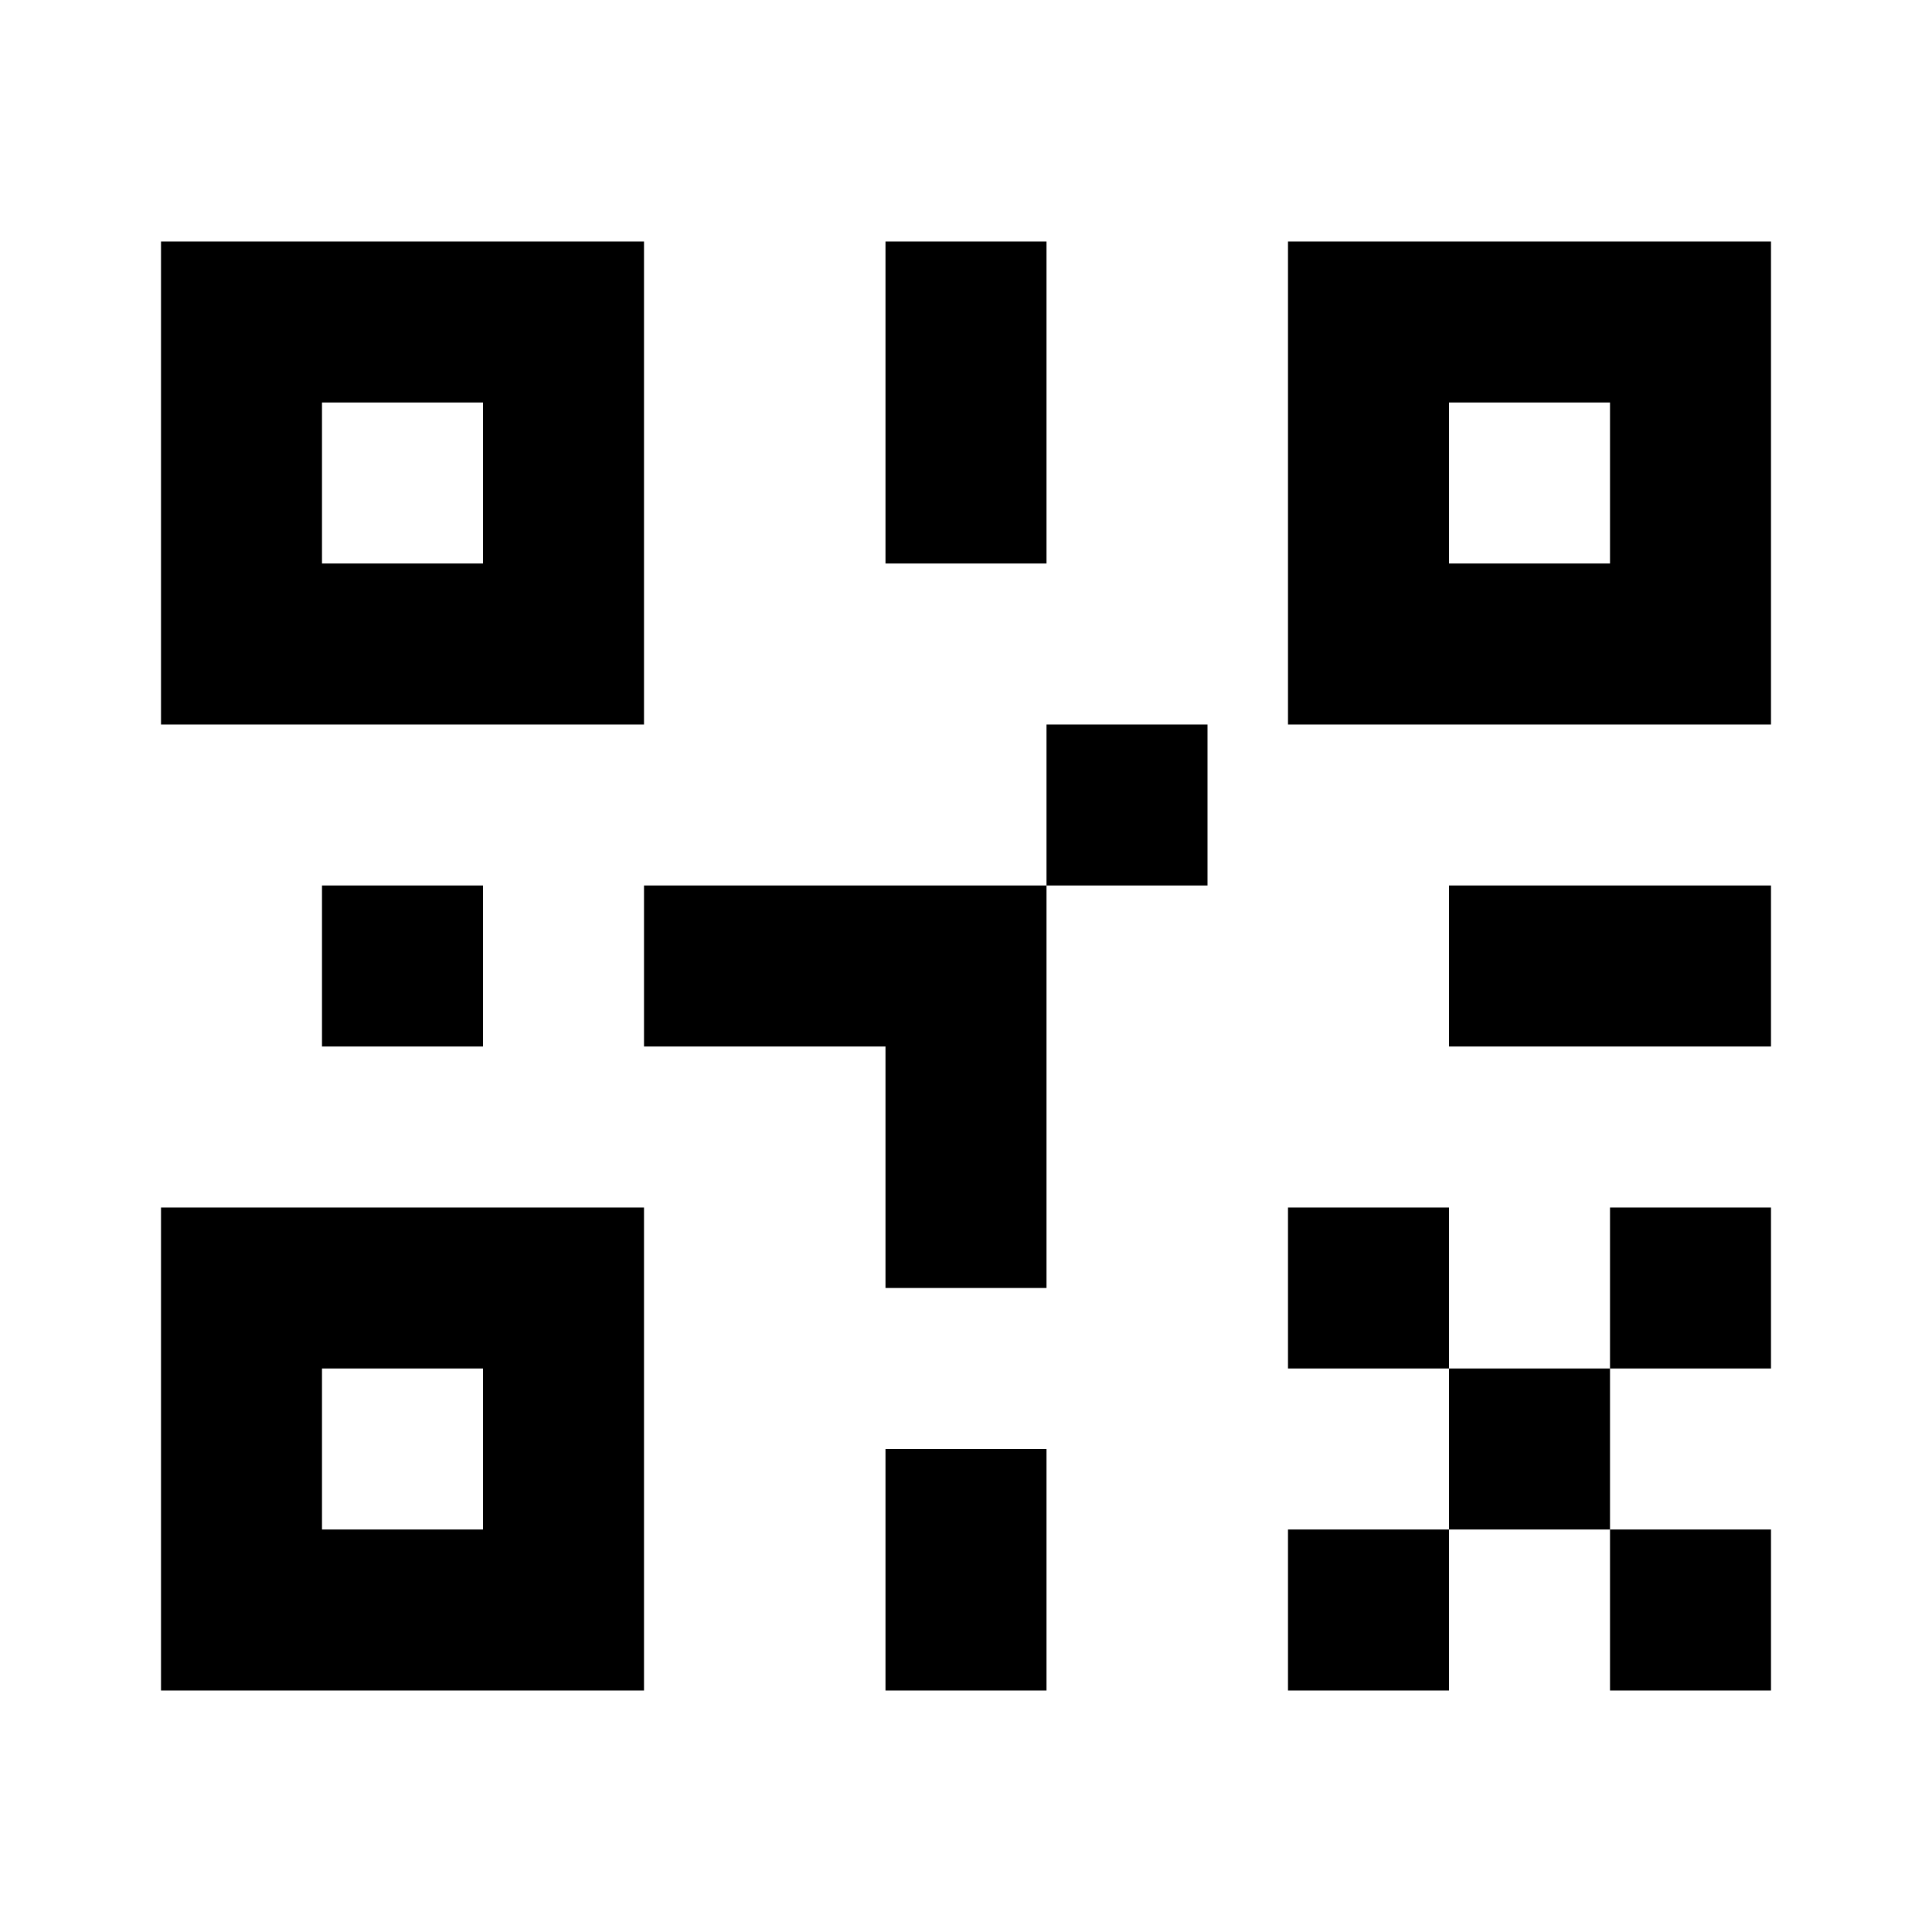 <svg width="24" height="24" viewBox="0 0 24 24" fill="current" xmlns="http://www.w3.org/2000/svg">
<path fill-rule="evenodd" clip-rule="evenodd" d="M8 3L8 9L2 9V3H8ZM6 7V5H4V7H6ZM13 16H11V13H8V11H13V16ZM13 11V9H15V11H13ZM22 19H20V17H22V15H20V17H18V15H16V17H18V19H16V21H18V19H20V21H22V19ZM6 13V11H4V13H6ZM11 7H13V3H11V7ZM22 13V11H18V13H22ZM22 9V3H16V9L22 9ZM20 5V7H18V5H20ZM8 21L8 15H2V21H8ZM6 17V19H4V17H6ZM13 21V18H11V21H13Z" fill="current" />
</svg>

